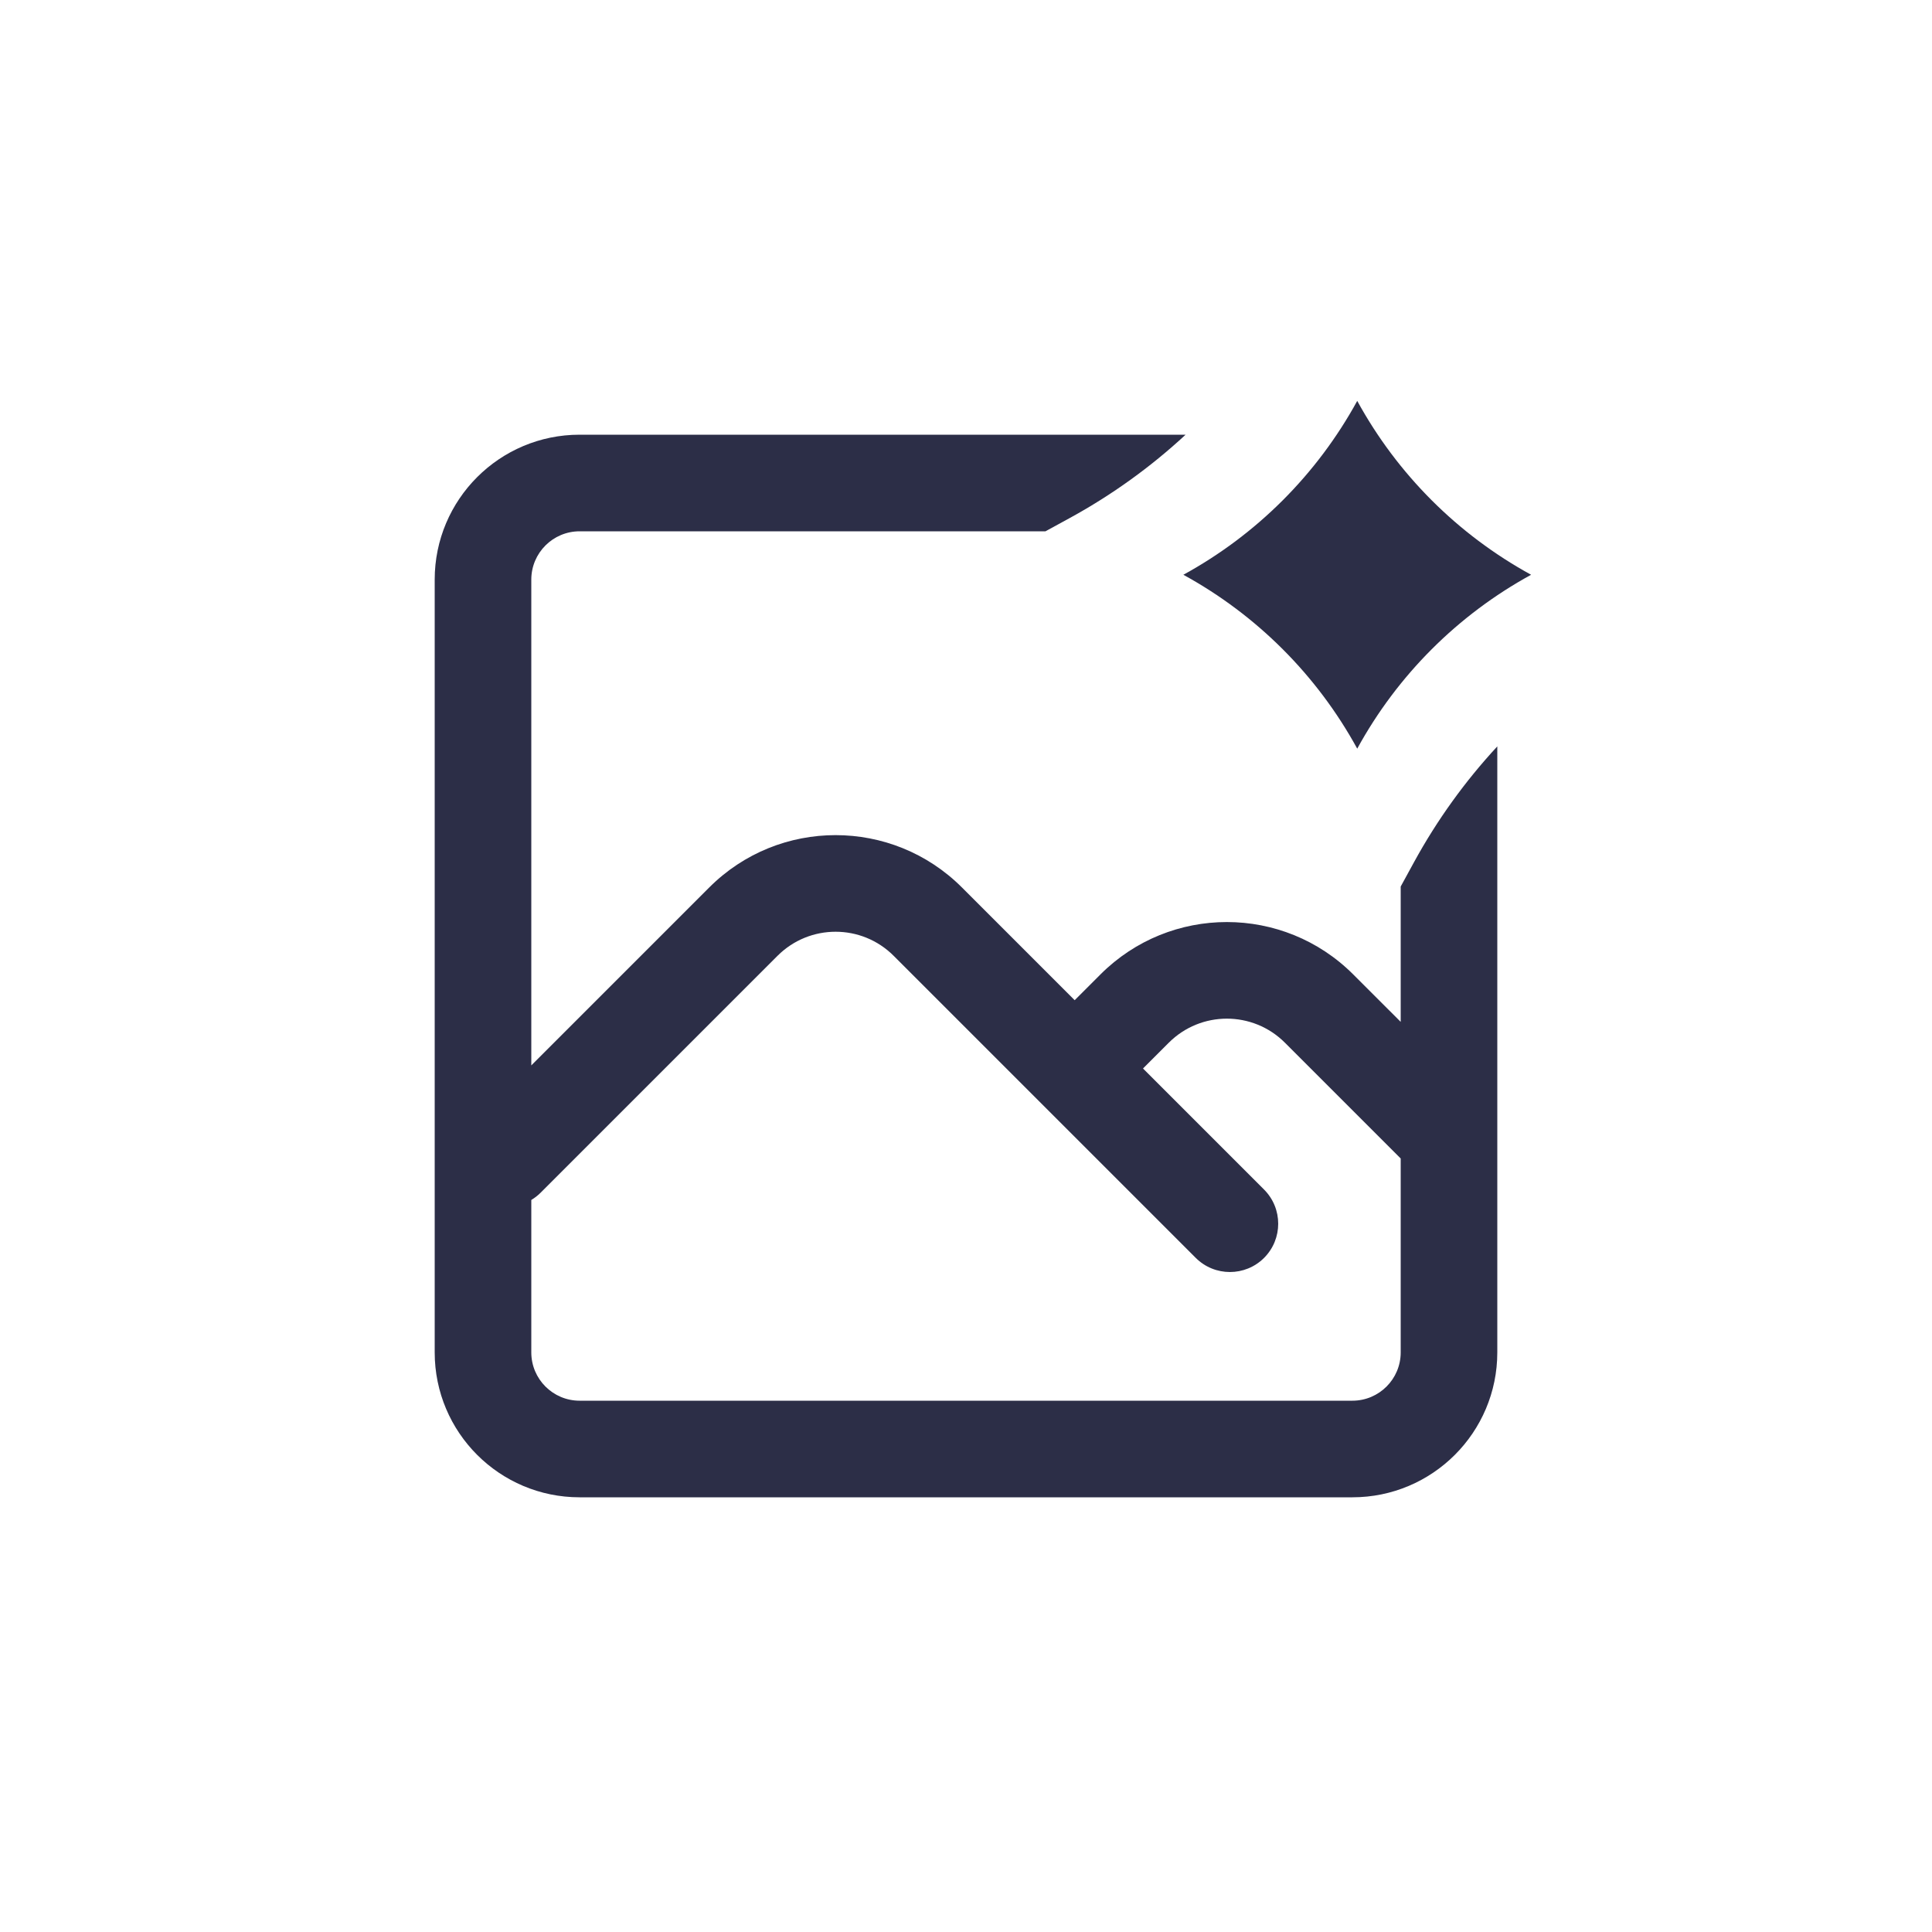 <svg width="60" height="60" viewBox="0 0 60 60" fill="none" xmlns="http://www.w3.org/2000/svg">
<path fill-rule="evenodd" clip-rule="evenodd" d="M43.5 27.532V31.735L42.025 30.261C39.858 28.093 36.344 28.093 34.176 30.261L33.375 31.062L29.874 27.561C27.707 25.394 24.193 25.394 22.026 27.561L16.5 33.087V18C16.5 17.172 17.172 16.5 18 16.5H32.468L33.229 16.084C34.534 15.37 35.739 14.501 36.82 13.5H18C15.515 13.5 13.5 15.515 13.5 18V42C13.5 44.485 15.515 46.5 18 46.5H42C44.485 46.5 46.5 44.485 46.5 42V23.18C45.499 24.261 44.63 25.466 43.916 26.771L43.5 27.532ZM16.5 37.266C16.603 37.204 16.701 37.129 16.79 37.04L24.147 29.683C25.143 28.687 26.757 28.687 27.753 29.683L37.135 39.065C37.721 39.65 38.671 39.65 39.257 39.065C39.842 38.479 39.842 37.529 39.257 36.943L35.497 33.183L36.298 32.382C37.294 31.386 38.908 31.386 39.904 32.382L43.5 35.978V42C43.5 42.828 42.828 43.5 42 43.5H18C17.172 43.5 16.5 42.828 16.5 42V37.266Z" fill="#2C2E47"/>
<path fill-rule="evenodd" clip-rule="evenodd" d="M36.75 17.85C39.029 16.603 40.903 14.729 42.15 12.45C43.397 14.729 45.271 16.603 47.55 17.85C45.271 19.097 43.397 20.971 42.15 23.25C40.903 20.971 39.029 19.097 36.75 17.85Z" fill="#2C2E47"/>
</svg>
